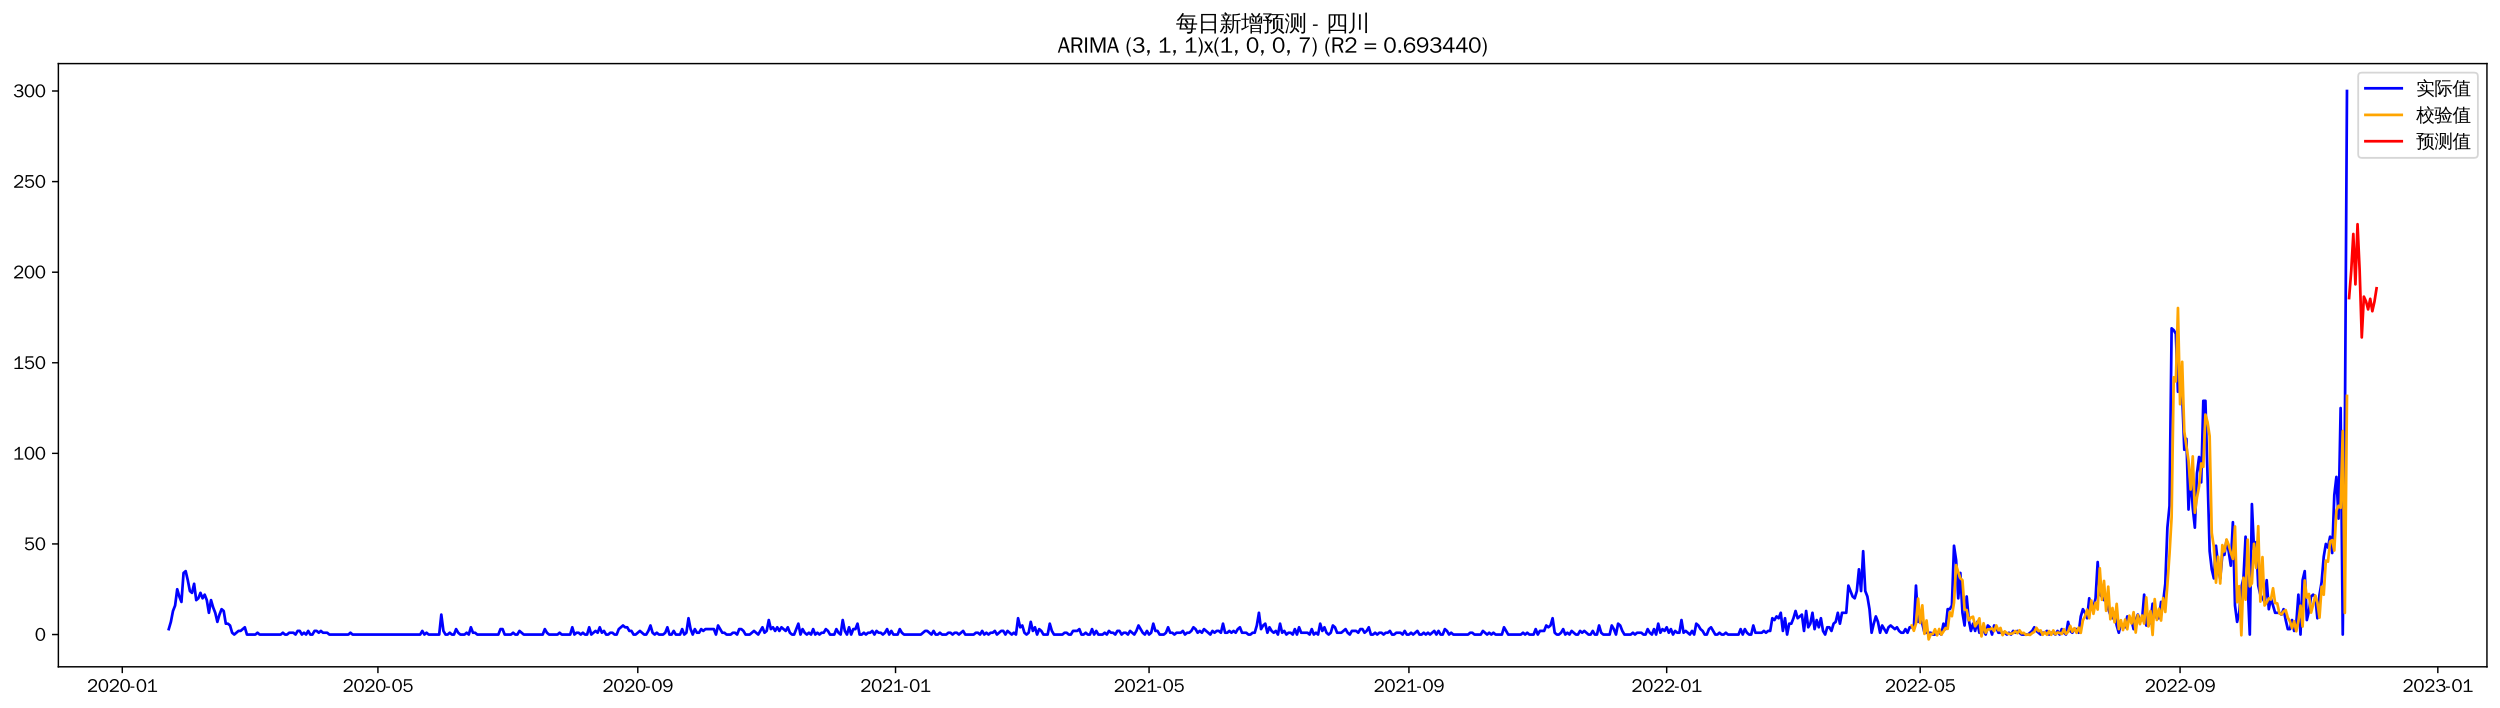 <?xml version="1.0" encoding="utf-8" standalone="no"?>
<!DOCTYPE svg PUBLIC "-//W3C//DTD SVG 1.1//EN"
  "http://www.w3.org/Graphics/SVG/1.1/DTD/svg11.dtd">
<svg xmlns:xlink="http://www.w3.org/1999/xlink" width="1378.591pt" height="390.418pt" viewBox="0 0 1378.591 390.418" xmlns="http://www.w3.org/2000/svg" version="1.1">
 <defs>
  <style type="text/css">*{stroke-linejoin: round; stroke-linecap: butt}</style>
 </defs>
 <g id="figure_1">
  <g id="patch_1">
   <path d="M 0 390.418 
L 1378.591 390.418 
L 1378.591 -0 
L 0 -0 
z
" style="fill: #ffffff"/>
  </g>
  <g id="axes_1">
   <g id="patch_2">
    <path d="M 32.191 367.701 
L 1371.391 367.701 
L 1371.391 35.061 
L 32.191 35.061 
z
" style="fill: #ffffff"/>
   </g>
   <g id="matplotlib.axis_1">
    <g id="xtick_1">
     <g id="line2d_1">
      <defs>
       <path id="ma6e6e5f68a" d="M 0 0 
L 0 3.5 
" style="stroke: #000000; stroke-width: 0.8"/>
      </defs>
      <g>
       <use xlink:href="#ma6e6e5f68a" x="67.433" y="367.701" style="stroke: #000000; stroke-width: 0.8"/>
      </g>
     </g>
     <g id="text_1">
      <!-- 2020-01 -->
      <g transform="translate(47.943 381.557)scale(0.1 -0.1)">
       <defs>
        <path id="WenQuanYiZenHei-32" d="M 3488 0 
L 369 0 
L 369 456 
L 2150 1850 
Q 2931 2463 2931 3144 
Q 2931 3619 2488 3863 
Q 2231 4013 1931 4013 
Q 1425 4013 1113 3619 
Q 894 3356 881 3013 
L 369 3169 
Q 531 3981 1213 4300 
Q 1544 4456 1950 4456 
Q 2631 4456 3088 4044 
L 3225 3888 
L 3350 3706 
Q 3481 3444 3481 3144 
Q 3481 2313 2519 1569 
L 1069 456 
L 3488 456 
L 3488 0 
z
" transform="scale(0.016)"/>
        <path id="WenQuanYiZenHei-30" d="M 3581 2175 
Q 3581 1288 3169 638 
Q 2713 -63 1938 -63 
Q 1025 -63 563 831 
Q 256 1425 256 2188 
Q 256 3188 700 3819 
Q 1138 4456 1888 4456 
Q 2863 4456 3306 3500 
Q 3581 2925 3581 2175 
z
M 3019 2100 
Q 3019 3356 2500 3806 
L 2350 3919 
Q 2144 4031 1888 4031 
Q 1100 4031 888 2956 
Q 819 2625 819 2225 
Q 819 1013 1338 569 
Q 1588 356 1938 356 
Q 2675 356 2925 1294 
Q 3019 1663 3019 2100 
z
" transform="scale(0.016)"/>
        <path id="WenQuanYiZenHei-2d" d="M 1363 1444 
L 0 1444 
L 0 1844 
L 1363 1844 
L 1363 1444 
z
" transform="scale(0.016)"/>
        <path id="WenQuanYiZenHei-31" d="M 3556 0 
L 488 0 
L 488 406 
L 1800 406 
L 1800 3725 
Q 1231 3125 588 2788 
L 588 3338 
Q 1456 3781 1931 4388 
L 2331 4388 
L 2331 406 
L 3556 406 
L 3556 0 
z
" transform="scale(0.016)"/>
       </defs>
       <use xlink:href="#WenQuanYiZenHei-32"/>
       <use xlink:href="#WenQuanYiZenHei-30" x="59.961"/>
       <use xlink:href="#WenQuanYiZenHei-32" x="119.922"/>
       <use xlink:href="#WenQuanYiZenHei-30" x="179.883"/>
       <use xlink:href="#WenQuanYiZenHei-2d" x="239.844"/>
       <use xlink:href="#WenQuanYiZenHei-30" x="269.824"/>
       <use xlink:href="#WenQuanYiZenHei-31" x="329.785"/>
      </g>
     </g>
    </g>
    <g id="xtick_2">
     <g id="line2d_2">
      <g>
       <use xlink:href="#ma6e6e5f68a" x="208.401" y="367.701" style="stroke: #000000; stroke-width: 0.8"/>
      </g>
     </g>
     <g id="text_2">
      <!-- 2020-05 -->
      <g transform="translate(188.911 381.557)scale(0.1 -0.1)">
       <defs>
        <path id="WenQuanYiZenHei-35" d="M 3531 1488 
Q 3531 688 2913 250 
Q 2456 -63 1844 -63 
Q 1175 -63 706 350 
Q 413 613 306 975 
L 781 1131 
Q 1000 538 1569 406 
Q 1706 369 1856 369 
Q 2550 369 2850 869 
Q 3000 1131 3000 1494 
Q 3000 2056 2581 2356 
Q 2319 2538 1969 2538 
Q 1400 2538 1031 2075 
Q 981 2013 938 1938 
L 500 2031 
L 644 4388 
L 3244 4388 
L 3200 3919 
L 1044 3919 
L 950 2500 
Q 1431 2975 2006 2975 
Q 2713 2975 3163 2475 
Q 3531 2063 3531 1488 
z
" transform="scale(0.016)"/>
       </defs>
       <use xlink:href="#WenQuanYiZenHei-32"/>
       <use xlink:href="#WenQuanYiZenHei-30" x="59.961"/>
       <use xlink:href="#WenQuanYiZenHei-32" x="119.922"/>
       <use xlink:href="#WenQuanYiZenHei-30" x="179.883"/>
       <use xlink:href="#WenQuanYiZenHei-2d" x="239.844"/>
       <use xlink:href="#WenQuanYiZenHei-30" x="269.824"/>
       <use xlink:href="#WenQuanYiZenHei-35" x="329.785"/>
      </g>
     </g>
    </g>
    <g id="xtick_3">
     <g id="line2d_3">
      <g>
       <use xlink:href="#ma6e6e5f68a" x="351.7" y="367.701" style="stroke: #000000; stroke-width: 0.8"/>
      </g>
     </g>
     <g id="text_3">
      <!-- 2020-09 -->
      <g transform="translate(332.21 381.557)scale(0.1 -0.1)">
       <defs>
        <path id="WenQuanYiZenHei-39" d="M 3544 2300 
Q 3544 1163 3019 513 
Q 2563 -63 1775 -63 
Q 956 -63 563 488 
Q 463 631 394 813 
L 838 975 
Q 1025 494 1550 388 
Q 1656 369 1775 369 
Q 2594 369 2900 1325 
Q 3044 1769 3038 2313 
L 3025 2313 
Q 2675 1638 1944 1544 
Q 1844 1531 1744 1531 
Q 1050 1531 625 2031 
Q 294 2419 294 2963 
Q 294 3656 813 4094 
Q 1238 4456 1819 4456 
Q 2988 4456 3381 3363 
Q 3544 2900 3544 2300 
z
M 2925 2994 
Q 2925 3563 2469 3844 
Q 2206 4006 1863 4006 
Q 1275 4006 988 3563 
Q 844 3344 825 3056 
Q 819 3006 819 2956 
Q 819 2413 1269 2131 
Q 1538 1963 1875 1963 
Q 2363 1963 2681 2350 
Q 2925 2638 2925 2994 
z
" transform="scale(0.016)"/>
       </defs>
       <use xlink:href="#WenQuanYiZenHei-32"/>
       <use xlink:href="#WenQuanYiZenHei-30" x="59.961"/>
       <use xlink:href="#WenQuanYiZenHei-32" x="119.922"/>
       <use xlink:href="#WenQuanYiZenHei-30" x="179.883"/>
       <use xlink:href="#WenQuanYiZenHei-2d" x="239.844"/>
       <use xlink:href="#WenQuanYiZenHei-30" x="269.824"/>
       <use xlink:href="#WenQuanYiZenHei-39" x="329.785"/>
      </g>
     </g>
    </g>
    <g id="xtick_4">
     <g id="line2d_4">
      <g>
       <use xlink:href="#ma6e6e5f68a" x="493.833" y="367.701" style="stroke: #000000; stroke-width: 0.8"/>
      </g>
     </g>
     <g id="text_4">
      <!-- 2021-01 -->
      <g transform="translate(474.343 381.557)scale(0.1 -0.1)">
       <use xlink:href="#WenQuanYiZenHei-32"/>
       <use xlink:href="#WenQuanYiZenHei-30" x="59.961"/>
       <use xlink:href="#WenQuanYiZenHei-32" x="119.922"/>
       <use xlink:href="#WenQuanYiZenHei-31" x="179.883"/>
       <use xlink:href="#WenQuanYiZenHei-2d" x="239.844"/>
       <use xlink:href="#WenQuanYiZenHei-30" x="269.824"/>
       <use xlink:href="#WenQuanYiZenHei-31" x="329.785"/>
      </g>
     </g>
    </g>
    <g id="xtick_5">
     <g id="line2d_5">
      <g>
       <use xlink:href="#ma6e6e5f68a" x="633.636" y="367.701" style="stroke: #000000; stroke-width: 0.8"/>
      </g>
     </g>
     <g id="text_5">
      <!-- 2021-05 -->
      <g transform="translate(614.147 381.557)scale(0.1 -0.1)">
       <use xlink:href="#WenQuanYiZenHei-32"/>
       <use xlink:href="#WenQuanYiZenHei-30" x="59.961"/>
       <use xlink:href="#WenQuanYiZenHei-32" x="119.922"/>
       <use xlink:href="#WenQuanYiZenHei-31" x="179.883"/>
       <use xlink:href="#WenQuanYiZenHei-2d" x="239.844"/>
       <use xlink:href="#WenQuanYiZenHei-30" x="269.824"/>
       <use xlink:href="#WenQuanYiZenHei-35" x="329.785"/>
      </g>
     </g>
    </g>
    <g id="xtick_6">
     <g id="line2d_6">
      <g>
       <use xlink:href="#ma6e6e5f68a" x="776.935" y="367.701" style="stroke: #000000; stroke-width: 0.8"/>
      </g>
     </g>
     <g id="text_6">
      <!-- 2021-09 -->
      <g transform="translate(757.445 381.557)scale(0.1 -0.1)">
       <use xlink:href="#WenQuanYiZenHei-32"/>
       <use xlink:href="#WenQuanYiZenHei-30" x="59.961"/>
       <use xlink:href="#WenQuanYiZenHei-32" x="119.922"/>
       <use xlink:href="#WenQuanYiZenHei-31" x="179.883"/>
       <use xlink:href="#WenQuanYiZenHei-2d" x="239.844"/>
       <use xlink:href="#WenQuanYiZenHei-30" x="269.824"/>
       <use xlink:href="#WenQuanYiZenHei-39" x="329.785"/>
      </g>
     </g>
    </g>
    <g id="xtick_7">
     <g id="line2d_7">
      <g>
       <use xlink:href="#ma6e6e5f68a" x="919.068" y="367.701" style="stroke: #000000; stroke-width: 0.8"/>
      </g>
     </g>
     <g id="text_7">
      <!-- 2022-01 -->
      <g transform="translate(899.579 381.557)scale(0.1 -0.1)">
       <use xlink:href="#WenQuanYiZenHei-32"/>
       <use xlink:href="#WenQuanYiZenHei-30" x="59.961"/>
       <use xlink:href="#WenQuanYiZenHei-32" x="119.922"/>
       <use xlink:href="#WenQuanYiZenHei-32" x="179.883"/>
       <use xlink:href="#WenQuanYiZenHei-2d" x="239.844"/>
       <use xlink:href="#WenQuanYiZenHei-30" x="269.824"/>
       <use xlink:href="#WenQuanYiZenHei-31" x="329.785"/>
      </g>
     </g>
    </g>
    <g id="xtick_8">
     <g id="line2d_8">
      <g>
       <use xlink:href="#ma6e6e5f68a" x="1058.872" y="367.701" style="stroke: #000000; stroke-width: 0.8"/>
      </g>
     </g>
     <g id="text_8">
      <!-- 2022-05 -->
      <g transform="translate(1039.382 381.557)scale(0.1 -0.1)">
       <use xlink:href="#WenQuanYiZenHei-32"/>
       <use xlink:href="#WenQuanYiZenHei-30" x="59.961"/>
       <use xlink:href="#WenQuanYiZenHei-32" x="119.922"/>
       <use xlink:href="#WenQuanYiZenHei-32" x="179.883"/>
       <use xlink:href="#WenQuanYiZenHei-2d" x="239.844"/>
       <use xlink:href="#WenQuanYiZenHei-30" x="269.824"/>
       <use xlink:href="#WenQuanYiZenHei-35" x="329.785"/>
      </g>
     </g>
    </g>
    <g id="xtick_9">
     <g id="line2d_9">
      <g>
       <use xlink:href="#ma6e6e5f68a" x="1202.17" y="367.701" style="stroke: #000000; stroke-width: 0.8"/>
      </g>
     </g>
     <g id="text_9">
      <!-- 2022-09 -->
      <g transform="translate(1182.68 381.557)scale(0.1 -0.1)">
       <use xlink:href="#WenQuanYiZenHei-32"/>
       <use xlink:href="#WenQuanYiZenHei-30" x="59.961"/>
       <use xlink:href="#WenQuanYiZenHei-32" x="119.922"/>
       <use xlink:href="#WenQuanYiZenHei-32" x="179.883"/>
       <use xlink:href="#WenQuanYiZenHei-2d" x="239.844"/>
       <use xlink:href="#WenQuanYiZenHei-30" x="269.824"/>
       <use xlink:href="#WenQuanYiZenHei-39" x="329.785"/>
      </g>
     </g>
    </g>
    <g id="xtick_10">
     <g id="line2d_10">
      <g>
       <use xlink:href="#ma6e6e5f68a" x="1344.304" y="367.701" style="stroke: #000000; stroke-width: 0.8"/>
      </g>
     </g>
     <g id="text_10">
      <!-- 2023-01 -->
      <g transform="translate(1324.814 381.557)scale(0.1 -0.1)">
       <defs>
        <path id="WenQuanYiZenHei-33" d="M 3588 1231 
Q 3588 494 2875 144 
Q 2450 -63 1925 -63 
Q 1044 -63 556 488 
Q 356 706 256 1000 
L 769 1169 
Q 994 375 1913 375 
Q 2631 375 2900 788 
Q 3019 975 3019 1231 
Q 3019 1638 2638 1881 
Q 2325 2081 1613 2069 
L 1338 2069 
L 1338 2494 
Q 1969 2494 2094 2506 
Q 2325 2544 2463 2613 
Q 2763 2756 2844 3100 
Q 2863 3169 2863 3244 
Q 2863 3744 2381 3944 
L 2163 4006 
Q 2056 4025 1931 4025 
Q 1388 4025 1075 3631 
Q 969 3488 906 3313 
L 419 3456 
Q 675 4150 1400 4369 
Q 1669 4456 1975 4456 
Q 2694 4456 3106 4050 
Q 3419 3744 3419 3275 
Q 3419 2813 3025 2513 
Q 2825 2356 2575 2319 
L 2575 2306 
Q 3181 2213 3450 1769 
Q 3588 1525 3588 1231 
z
" transform="scale(0.016)"/>
       </defs>
       <use xlink:href="#WenQuanYiZenHei-32"/>
       <use xlink:href="#WenQuanYiZenHei-30" x="59.961"/>
       <use xlink:href="#WenQuanYiZenHei-32" x="119.922"/>
       <use xlink:href="#WenQuanYiZenHei-33" x="179.883"/>
       <use xlink:href="#WenQuanYiZenHei-2d" x="239.844"/>
       <use xlink:href="#WenQuanYiZenHei-30" x="269.824"/>
       <use xlink:href="#WenQuanYiZenHei-31" x="329.785"/>
      </g>
     </g>
    </g>
   </g>
   <g id="matplotlib.axis_2">
    <g id="ytick_1">
     <g id="line2d_11">
      <defs>
       <path id="m80fc405cea" d="M 0 0 
L -3.5 0 
" style="stroke: #000000; stroke-width: 0.8"/>
      </defs>
      <g>
       <use xlink:href="#m80fc405cea" x="32.191" y="349.91" style="stroke: #000000; stroke-width: 0.8"/>
      </g>
     </g>
     <g id="text_11">
      <!-- 0 -->
      <g transform="translate(19.194 353.338)scale(0.1 -0.1)">
       <use xlink:href="#WenQuanYiZenHei-30"/>
      </g>
     </g>
    </g>
    <g id="ytick_2">
     <g id="line2d_12">
      <g>
       <use xlink:href="#m80fc405cea" x="32.191" y="299.955" style="stroke: #000000; stroke-width: 0.8"/>
      </g>
     </g>
     <g id="text_12">
      <!-- 50 -->
      <g transform="translate(13.197 303.383)scale(0.1 -0.1)">
       <use xlink:href="#WenQuanYiZenHei-35"/>
       <use xlink:href="#WenQuanYiZenHei-30" x="59.961"/>
      </g>
     </g>
    </g>
    <g id="ytick_3">
     <g id="line2d_13">
      <g>
       <use xlink:href="#m80fc405cea" x="32.191" y="250" style="stroke: #000000; stroke-width: 0.8"/>
      </g>
     </g>
     <g id="text_13">
      <!-- 100 -->
      <g transform="translate(7.2 253.428)scale(0.1 -0.1)">
       <use xlink:href="#WenQuanYiZenHei-31"/>
       <use xlink:href="#WenQuanYiZenHei-30" x="59.961"/>
       <use xlink:href="#WenQuanYiZenHei-30" x="119.922"/>
      </g>
     </g>
    </g>
    <g id="ytick_4">
     <g id="line2d_14">
      <g>
       <use xlink:href="#m80fc405cea" x="32.191" y="200.045" style="stroke: #000000; stroke-width: 0.8"/>
      </g>
     </g>
     <g id="text_14">
      <!-- 150 -->
      <g transform="translate(7.2 203.474)scale(0.1 -0.1)">
       <use xlink:href="#WenQuanYiZenHei-31"/>
       <use xlink:href="#WenQuanYiZenHei-35" x="59.961"/>
       <use xlink:href="#WenQuanYiZenHei-30" x="119.922"/>
      </g>
     </g>
    </g>
    <g id="ytick_5">
     <g id="line2d_15">
      <g>
       <use xlink:href="#m80fc405cea" x="32.191" y="150.091" style="stroke: #000000; stroke-width: 0.8"/>
      </g>
     </g>
     <g id="text_15">
      <!-- 200 -->
      <g transform="translate(7.2 153.519)scale(0.1 -0.1)">
       <use xlink:href="#WenQuanYiZenHei-32"/>
       <use xlink:href="#WenQuanYiZenHei-30" x="59.961"/>
       <use xlink:href="#WenQuanYiZenHei-30" x="119.922"/>
      </g>
     </g>
    </g>
    <g id="ytick_6">
     <g id="line2d_16">
      <g>
       <use xlink:href="#m80fc405cea" x="32.191" y="100.136" style="stroke: #000000; stroke-width: 0.8"/>
      </g>
     </g>
     <g id="text_16">
      <!-- 250 -->
      <g transform="translate(7.2 103.564)scale(0.1 -0.1)">
       <use xlink:href="#WenQuanYiZenHei-32"/>
       <use xlink:href="#WenQuanYiZenHei-35" x="59.961"/>
       <use xlink:href="#WenQuanYiZenHei-30" x="119.922"/>
      </g>
     </g>
    </g>
    <g id="ytick_7">
     <g id="line2d_17">
      <g>
       <use xlink:href="#m80fc405cea" x="32.191" y="50.181" style="stroke: #000000; stroke-width: 0.8"/>
      </g>
     </g>
     <g id="text_17">
      <!-- 300 -->
      <g transform="translate(7.2 53.609)scale(0.1 -0.1)">
       <use xlink:href="#WenQuanYiZenHei-33"/>
       <use xlink:href="#WenQuanYiZenHei-30" x="59.961"/>
       <use xlink:href="#WenQuanYiZenHei-30" x="119.922"/>
      </g>
     </g>
    </g>
   </g>
   <g id="line2d_18">
    <path d="M 93.063 346.913 
L 94.228 342.916 
L 95.393 336.922 
L 96.558 333.924 
L 97.723 324.932 
L 98.888 328.929 
L 100.054 331.926 
L 101.219 315.941 
L 102.384 314.941 
L 103.549 319.937 
L 104.714 325.932 
L 105.879 326.931 
L 107.044 321.935 
L 108.209 330.927 
L 109.374 329.928 
L 110.539 326.931 
L 111.704 329.928 
L 112.869 327.93 
L 114.034 330.927 
L 115.199 337.921 
L 116.364 330.927 
L 117.529 334.923 
L 118.694 337.921 
L 119.859 342.916 
L 121.024 338.92 
L 122.189 335.923 
L 123.354 336.922 
L 124.519 343.915 
L 125.684 343.915 
L 126.849 344.914 
L 128.014 348.911 
L 129.179 349.91 
L 131.509 347.912 
L 132.674 347.912 
L 135.004 345.913 
L 136.169 349.91 
L 140.83 349.91 
L 141.995 348.911 
L 143.16 349.91 
L 154.81 349.91 
L 155.975 348.911 
L 157.14 349.91 
L 158.305 349.91 
L 159.47 348.911 
L 161.8 348.911 
L 162.965 349.91 
L 164.13 347.912 
L 165.295 347.912 
L 166.46 349.91 
L 167.625 348.911 
L 168.79 349.91 
L 169.955 347.912 
L 171.12 349.91 
L 172.285 349.91 
L 173.45 347.912 
L 174.615 347.912 
L 175.78 348.911 
L 176.945 347.912 
L 178.11 348.911 
L 180.44 348.911 
L 181.606 349.91 
L 192.091 349.91 
L 193.256 348.911 
L 194.421 349.91 
L 231.702 349.91 
L 232.867 347.912 
L 234.032 349.91 
L 235.197 348.911 
L 236.362 349.91 
L 242.187 349.91 
L 243.352 338.92 
L 244.517 347.912 
L 245.682 349.91 
L 246.847 349.91 
L 248.012 348.911 
L 249.177 349.91 
L 250.342 349.91 
L 251.507 346.913 
L 252.672 348.911 
L 253.837 349.91 
L 256.167 349.91 
L 257.332 348.911 
L 258.497 349.91 
L 259.662 345.913 
L 260.827 348.911 
L 261.992 348.911 
L 263.157 349.91 
L 274.808 349.91 
L 275.973 346.913 
L 277.138 346.913 
L 278.303 349.91 
L 281.798 349.91 
L 282.963 348.911 
L 284.128 349.91 
L 285.293 349.91 
L 286.458 347.912 
L 288.788 349.91 
L 299.273 349.91 
L 300.438 346.913 
L 301.603 348.911 
L 302.768 349.91 
L 307.429 349.91 
L 308.594 348.911 
L 309.759 349.91 
L 314.419 349.91 
L 315.584 345.913 
L 316.749 349.91 
L 317.914 348.911 
L 319.079 348.911 
L 320.244 349.91 
L 321.409 348.911 
L 322.574 349.91 
L 323.739 349.91 
L 324.904 345.913 
L 326.069 349.91 
L 328.399 347.912 
L 329.564 348.911 
L 330.729 345.913 
L 331.894 348.911 
L 333.059 347.912 
L 334.224 349.91 
L 335.389 349.91 
L 336.554 348.911 
L 337.719 348.911 
L 338.884 349.91 
L 340.049 349.91 
L 341.214 346.913 
L 343.544 344.914 
L 344.709 345.913 
L 345.874 345.913 
L 347.04 347.912 
L 348.205 347.912 
L 349.37 349.91 
L 350.535 349.91 
L 352.865 347.912 
L 355.195 349.91 
L 356.36 349.91 
L 357.525 347.912 
L 358.69 344.914 
L 359.855 348.911 
L 361.02 349.91 
L 362.185 348.911 
L 363.35 349.91 
L 365.68 349.91 
L 366.845 348.911 
L 368.01 345.913 
L 369.175 349.91 
L 370.34 349.91 
L 371.505 347.912 
L 372.67 349.91 
L 375 349.91 
L 376.165 346.913 
L 377.33 349.91 
L 378.495 348.911 
L 379.66 340.918 
L 380.825 346.913 
L 381.99 349.91 
L 383.155 346.913 
L 384.32 348.911 
L 385.485 348.911 
L 386.65 346.913 
L 387.816 347.912 
L 388.981 346.913 
L 393.641 346.913 
L 394.806 349.91 
L 395.971 344.914 
L 398.301 348.911 
L 399.466 348.911 
L 400.631 349.91 
L 402.961 349.91 
L 404.126 348.911 
L 405.291 348.911 
L 406.456 349.91 
L 407.621 346.913 
L 408.786 346.913 
L 409.951 347.912 
L 411.116 349.91 
L 413.446 349.91 
L 415.776 347.912 
L 418.106 349.91 
L 420.436 345.913 
L 421.601 348.911 
L 422.766 347.912 
L 423.931 341.917 
L 425.096 346.913 
L 426.261 345.913 
L 427.426 347.912 
L 428.591 345.913 
L 429.757 347.912 
L 430.922 345.913 
L 433.252 347.912 
L 434.417 345.913 
L 435.582 348.911 
L 436.747 349.91 
L 437.912 349.91 
L 440.242 343.915 
L 441.407 349.91 
L 442.572 346.913 
L 443.737 348.911 
L 444.902 349.91 
L 446.067 348.911 
L 447.232 349.91 
L 448.397 346.913 
L 449.562 349.91 
L 450.727 348.911 
L 451.892 349.91 
L 453.057 348.911 
L 454.222 348.911 
L 455.387 346.913 
L 456.552 347.912 
L 457.717 349.91 
L 460.047 349.91 
L 461.212 346.913 
L 462.377 348.911 
L 463.542 349.91 
L 464.707 341.917 
L 465.872 347.912 
L 467.037 349.91 
L 468.202 345.913 
L 469.367 349.91 
L 470.533 346.913 
L 471.698 346.913 
L 472.863 343.915 
L 474.028 349.91 
L 475.193 349.91 
L 476.358 348.911 
L 477.523 349.91 
L 478.688 348.911 
L 479.853 348.911 
L 481.018 347.912 
L 482.183 349.91 
L 483.348 347.912 
L 484.513 348.911 
L 485.678 348.911 
L 486.843 349.91 
L 488.008 348.911 
L 489.173 346.913 
L 490.338 349.91 
L 491.503 347.912 
L 492.668 349.91 
L 494.998 349.91 
L 496.163 346.913 
L 497.328 348.911 
L 498.493 349.91 
L 507.813 349.91 
L 510.143 347.912 
L 511.309 347.912 
L 513.639 349.91 
L 514.804 347.912 
L 515.969 349.91 
L 517.134 349.91 
L 518.299 348.911 
L 519.464 349.91 
L 521.794 349.91 
L 522.959 348.911 
L 524.124 348.911 
L 525.289 349.91 
L 526.454 348.911 
L 527.619 348.911 
L 528.784 349.91 
L 531.114 347.912 
L 532.279 349.91 
L 536.939 349.91 
L 538.104 348.911 
L 539.269 348.911 
L 540.434 349.91 
L 541.599 347.912 
L 542.764 349.91 
L 543.929 348.911 
L 545.094 349.91 
L 546.259 348.911 
L 547.424 348.911 
L 548.589 347.912 
L 549.754 349.91 
L 552.084 347.912 
L 553.25 347.912 
L 554.415 349.91 
L 555.58 347.912 
L 557.91 349.91 
L 559.075 348.911 
L 560.24 349.91 
L 561.405 340.918 
L 562.57 345.913 
L 563.735 344.914 
L 564.9 348.911 
L 566.065 349.91 
L 567.23 348.911 
L 568.395 342.916 
L 569.56 347.912 
L 570.725 345.913 
L 571.89 349.91 
L 573.055 346.913 
L 574.22 347.912 
L 575.385 349.91 
L 577.715 349.91 
L 578.88 343.915 
L 580.045 347.912 
L 581.21 349.91 
L 585.87 349.91 
L 587.035 348.911 
L 588.2 348.911 
L 589.365 349.91 
L 590.53 349.91 
L 591.695 347.912 
L 594.026 347.912 
L 595.191 346.913 
L 596.356 349.91 
L 597.521 349.91 
L 598.686 348.911 
L 599.851 349.91 
L 601.016 349.91 
L 602.181 346.913 
L 603.346 349.91 
L 604.511 347.912 
L 605.676 349.91 
L 608.006 349.91 
L 609.171 348.911 
L 610.336 349.91 
L 611.501 347.912 
L 612.666 348.911 
L 613.831 348.911 
L 614.996 349.91 
L 616.161 347.912 
L 617.326 347.912 
L 618.491 349.91 
L 619.656 348.911 
L 620.821 348.911 
L 621.986 349.91 
L 623.151 347.912 
L 625.481 349.91 
L 626.646 347.912 
L 627.811 344.914 
L 630.141 348.911 
L 631.306 349.91 
L 632.471 347.912 
L 633.636 349.91 
L 634.801 348.911 
L 635.967 343.915 
L 637.132 347.912 
L 638.297 347.912 
L 639.462 349.91 
L 641.792 349.91 
L 642.957 348.911 
L 644.122 345.913 
L 645.287 348.911 
L 646.452 348.911 
L 647.617 349.91 
L 648.782 348.911 
L 651.112 348.911 
L 652.277 347.912 
L 653.442 349.91 
L 654.607 348.911 
L 655.772 348.911 
L 656.937 347.912 
L 658.102 345.913 
L 659.267 346.913 
L 660.432 348.911 
L 661.597 347.912 
L 662.762 348.911 
L 663.927 346.913 
L 667.422 349.91 
L 668.587 347.912 
L 669.752 348.911 
L 670.917 347.912 
L 672.082 347.912 
L 673.247 348.911 
L 674.412 343.915 
L 675.577 348.911 
L 676.743 348.911 
L 677.908 347.912 
L 679.073 348.911 
L 680.238 347.912 
L 681.403 348.911 
L 682.568 346.913 
L 683.733 345.913 
L 684.898 348.911 
L 687.228 348.911 
L 688.393 349.91 
L 689.558 349.91 
L 690.723 348.911 
L 691.888 348.911 
L 693.053 344.914 
L 694.218 337.921 
L 695.383 346.913 
L 696.548 344.914 
L 697.713 343.915 
L 698.878 348.911 
L 700.043 345.913 
L 701.208 347.912 
L 702.373 348.911 
L 703.538 347.912 
L 704.703 349.91 
L 705.868 343.915 
L 707.033 348.911 
L 708.198 347.912 
L 709.363 349.91 
L 710.528 348.911 
L 711.693 348.911 
L 712.858 349.91 
L 714.023 346.913 
L 715.188 349.91 
L 716.353 345.913 
L 717.519 348.911 
L 721.014 348.911 
L 722.179 349.91 
L 723.344 346.913 
L 724.509 349.91 
L 725.674 348.911 
L 726.839 349.91 
L 728.004 343.915 
L 729.169 347.912 
L 730.334 345.913 
L 731.499 348.911 
L 732.664 349.91 
L 733.829 348.911 
L 734.994 344.914 
L 736.159 345.913 
L 737.324 348.911 
L 739.654 348.911 
L 741.984 346.913 
L 743.149 348.911 
L 744.314 349.91 
L 745.479 347.912 
L 747.809 347.912 
L 748.974 348.911 
L 750.139 346.913 
L 751.304 346.913 
L 752.469 348.911 
L 753.634 347.912 
L 754.799 345.913 
L 755.964 349.91 
L 757.129 349.91 
L 758.294 348.911 
L 759.46 349.91 
L 760.625 348.911 
L 761.79 348.911 
L 762.955 349.91 
L 764.12 348.911 
L 765.285 348.911 
L 766.45 347.912 
L 767.615 349.91 
L 768.78 349.91 
L 769.945 348.911 
L 772.275 348.911 
L 773.44 349.91 
L 774.605 347.912 
L 775.77 349.91 
L 776.935 349.91 
L 778.1 348.911 
L 779.265 349.91 
L 781.595 347.912 
L 782.76 349.91 
L 783.925 349.91 
L 785.09 348.911 
L 786.255 349.91 
L 787.42 348.911 
L 788.585 349.91 
L 790.915 347.912 
L 792.08 349.91 
L 793.245 347.912 
L 794.41 349.91 
L 795.575 349.91 
L 796.74 346.913 
L 797.905 347.912 
L 799.07 349.91 
L 800.236 348.911 
L 801.401 349.91 
L 809.556 349.91 
L 810.721 348.911 
L 811.886 348.911 
L 813.051 349.91 
L 816.546 349.91 
L 817.711 347.912 
L 820.041 349.91 
L 821.206 348.911 
L 822.371 349.91 
L 823.536 348.911 
L 824.701 349.91 
L 828.196 349.91 
L 829.361 345.913 
L 831.691 349.91 
L 838.681 349.91 
L 839.846 348.911 
L 841.012 349.91 
L 842.177 348.911 
L 843.342 349.91 
L 845.672 349.91 
L 846.837 346.913 
L 848.002 349.91 
L 849.167 347.912 
L 851.497 347.912 
L 852.662 344.914 
L 853.827 345.913 
L 854.992 344.914 
L 856.157 340.918 
L 857.322 348.911 
L 858.487 349.91 
L 859.652 349.91 
L 860.817 348.911 
L 861.982 346.913 
L 863.147 349.91 
L 864.312 348.911 
L 865.477 349.91 
L 866.642 347.912 
L 868.972 349.91 
L 870.137 349.91 
L 871.302 347.912 
L 872.467 348.911 
L 873.632 347.912 
L 875.962 349.91 
L 877.127 349.91 
L 878.292 347.912 
L 879.457 349.91 
L 880.622 349.91 
L 881.787 344.914 
L 882.953 348.911 
L 884.118 349.91 
L 887.613 349.91 
L 888.778 344.914 
L 889.943 346.913 
L 891.108 349.91 
L 892.273 343.915 
L 893.438 344.914 
L 894.603 347.912 
L 895.768 349.91 
L 899.263 349.91 
L 900.428 348.911 
L 901.593 349.91 
L 902.758 348.911 
L 905.088 348.911 
L 906.253 349.91 
L 907.418 349.91 
L 908.583 346.913 
L 909.748 348.911 
L 910.913 349.91 
L 912.078 346.913 
L 913.243 349.91 
L 914.408 343.915 
L 915.573 348.911 
L 916.738 346.913 
L 917.903 347.912 
L 919.068 345.913 
L 920.233 348.911 
L 921.398 346.913 
L 922.563 349.91 
L 923.729 347.912 
L 924.894 348.911 
L 926.059 348.911 
L 927.224 341.917 
L 928.389 348.911 
L 929.554 347.912 
L 931.884 349.91 
L 933.049 347.912 
L 934.214 349.91 
L 935.379 343.915 
L 936.544 344.914 
L 937.709 346.913 
L 938.874 347.912 
L 940.039 349.91 
L 941.204 349.91 
L 942.369 346.913 
L 943.534 345.913 
L 945.864 349.91 
L 947.029 349.91 
L 948.194 348.911 
L 949.359 349.91 
L 950.524 349.91 
L 951.689 348.911 
L 952.854 349.91 
L 958.679 349.91 
L 959.844 346.913 
L 961.009 349.91 
L 962.174 346.913 
L 963.339 348.911 
L 964.505 349.91 
L 965.67 349.91 
L 966.835 344.914 
L 968 348.911 
L 971.495 348.911 
L 972.66 347.912 
L 973.825 348.911 
L 974.99 347.912 
L 976.155 347.912 
L 977.32 340.918 
L 978.485 341.917 
L 979.65 339.919 
L 980.815 340.918 
L 981.98 337.921 
L 983.145 347.912 
L 984.31 340.918 
L 985.475 349.91 
L 986.64 343.915 
L 987.805 343.915 
L 988.97 340.918 
L 990.135 336.922 
L 991.3 340.918 
L 993.63 338.92 
L 994.795 347.912 
L 995.96 336.922 
L 997.125 345.913 
L 998.29 343.915 
L 999.455 337.921 
L 1000.62 346.913 
L 1001.785 341.917 
L 1002.95 345.913 
L 1004.115 340.918 
L 1005.28 347.912 
L 1006.446 349.91 
L 1007.611 345.913 
L 1008.776 345.913 
L 1009.941 347.912 
L 1011.106 343.915 
L 1012.271 342.916 
L 1013.436 337.921 
L 1014.601 343.915 
L 1015.766 337.921 
L 1018.096 337.921 
L 1019.261 322.934 
L 1021.591 328.929 
L 1022.756 329.928 
L 1023.921 325.932 
L 1025.086 313.942 
L 1026.251 325.932 
L 1027.416 303.951 
L 1028.581 325.932 
L 1029.746 328.929 
L 1030.911 335.923 
L 1032.076 348.911 
L 1033.241 343.915 
L 1034.406 339.919 
L 1035.571 342.916 
L 1036.736 348.911 
L 1037.901 344.914 
L 1040.231 348.911 
L 1041.396 345.913 
L 1042.561 344.914 
L 1044.891 346.913 
L 1046.056 345.913 
L 1047.222 347.912 
L 1048.387 348.911 
L 1049.552 348.911 
L 1050.717 346.913 
L 1051.882 348.911 
L 1053.047 345.913 
L 1055.377 345.913 
L 1056.542 322.934 
L 1057.707 342.916 
L 1058.872 341.917 
L 1060.037 343.915 
L 1061.202 348.911 
L 1064.697 348.911 
L 1065.862 349.91 
L 1067.027 349.91 
L 1068.192 348.911 
L 1069.357 348.911 
L 1070.522 349.91 
L 1071.687 343.915 
L 1072.852 346.913 
L 1074.017 335.923 
L 1075.182 335.923 
L 1076.347 333.924 
L 1077.512 300.954 
L 1078.677 308.947 
L 1079.842 329.928 
L 1081.007 315.941 
L 1082.172 337.921 
L 1083.337 344.914 
L 1084.502 328.929 
L 1085.667 341.917 
L 1086.832 347.912 
L 1087.997 343.915 
L 1089.163 347.912 
L 1090.328 342.916 
L 1091.493 348.911 
L 1092.658 347.912 
L 1093.823 347.912 
L 1094.988 349.91 
L 1096.153 344.914 
L 1097.318 345.913 
L 1098.483 349.91 
L 1099.648 344.914 
L 1100.813 345.913 
L 1101.978 348.911 
L 1105.473 348.911 
L 1106.638 349.91 
L 1107.803 348.911 
L 1108.968 349.91 
L 1110.133 347.912 
L 1111.298 348.911 
L 1112.463 347.912 
L 1114.793 349.91 
L 1118.288 349.91 
L 1120.618 347.912 
L 1121.783 345.913 
L 1122.948 347.912 
L 1125.278 349.91 
L 1126.443 348.911 
L 1127.608 348.911 
L 1128.773 347.912 
L 1129.939 349.91 
L 1131.104 348.911 
L 1132.269 348.911 
L 1133.434 349.91 
L 1134.599 347.912 
L 1135.764 349.91 
L 1136.929 346.913 
L 1138.094 348.911 
L 1139.259 349.91 
L 1140.424 342.916 
L 1141.589 347.912 
L 1142.754 348.911 
L 1143.919 346.913 
L 1145.084 346.913 
L 1146.249 348.911 
L 1147.414 339.919 
L 1148.579 335.923 
L 1149.744 337.921 
L 1150.909 340.918 
L 1152.074 329.928 
L 1153.239 335.923 
L 1154.404 334.923 
L 1155.569 329.928 
L 1156.734 309.946 
L 1157.899 327.93 
L 1159.064 328.929 
L 1160.229 330.927 
L 1161.394 329.928 
L 1162.559 335.923 
L 1163.724 338.92 
L 1164.889 340.918 
L 1166.054 337.921 
L 1167.219 344.914 
L 1168.384 348.911 
L 1169.549 343.915 
L 1171.88 345.913 
L 1173.045 339.919 
L 1174.21 341.917 
L 1175.375 341.917 
L 1176.54 346.913 
L 1177.705 341.917 
L 1178.87 338.92 
L 1180.035 341.917 
L 1181.2 341.917 
L 1182.365 327.93 
L 1183.53 344.914 
L 1184.695 344.914 
L 1185.86 342.916 
L 1187.025 332.925 
L 1188.19 334.923 
L 1189.355 340.918 
L 1190.52 340.918 
L 1191.685 331.926 
L 1192.85 331.926 
L 1194.015 321.935 
L 1195.18 290.963 
L 1196.345 278.974 
L 1197.51 181.063 
L 1198.675 182.062 
L 1199.84 184.06 
L 1201.005 216.031 
L 1202.17 213.034 
L 1203.335 218.029 
L 1204.5 248.002 
L 1205.665 242.007 
L 1206.83 280.972 
L 1207.995 260.99 
L 1209.16 279.973 
L 1210.325 290.963 
L 1211.49 260.99 
L 1212.656 251.998 
L 1213.821 265.986 
L 1214.986 221.026 
L 1216.151 221.026 
L 1218.481 303.951 
L 1219.646 313.942 
L 1220.811 318.938 
L 1221.976 300.954 
L 1223.141 311.944 
L 1224.306 318.938 
L 1225.471 305.95 
L 1226.636 305.95 
L 1227.801 297.957 
L 1228.966 303.951 
L 1230.131 311.944 
L 1231.296 287.966 
L 1232.461 333.924 
L 1233.626 342.916 
L 1234.791 337.921 
L 1235.956 323.933 
L 1237.121 318.938 
L 1238.286 295.959 
L 1240.616 349.91 
L 1241.781 277.975 
L 1242.946 302.952 
L 1244.111 298.956 
L 1245.276 322.934 
L 1246.441 327.93 
L 1248.771 331.926 
L 1249.936 319.937 
L 1251.101 335.923 
L 1252.266 329.928 
L 1254.597 337.921 
L 1256.927 337.921 
L 1258.092 338.92 
L 1259.257 335.923 
L 1260.422 341.917 
L 1261.587 346.913 
L 1262.752 346.913 
L 1263.917 341.917 
L 1265.082 347.912 
L 1266.247 343.915 
L 1267.412 327.93 
L 1268.577 349.91 
L 1269.742 319.937 
L 1270.907 314.941 
L 1272.072 341.917 
L 1273.237 336.922 
L 1274.402 328.929 
L 1275.567 327.93 
L 1276.732 328.929 
L 1277.897 340.918 
L 1279.062 327.93 
L 1280.227 320.936 
L 1281.392 306.949 
L 1282.557 299.955 
L 1283.722 301.953 
L 1284.887 295.959 
L 1286.052 304.951 
L 1287.217 272.979 
L 1288.382 262.988 
L 1289.547 285.968 
L 1290.712 225.023 
L 1291.877 349.91 
L 1293.042 238.011 
L 1294.208 50.181 
L 1294.208 50.181 
" clip-path="url(#pf929fb7cd7)" style="fill: none; stroke: #0000ff; stroke-width: 1.5; stroke-linecap: square"/>
   </g>
   <g id="line2d_19">
    <path d="M 1054.212 344.953 
L 1055.377 347.834 
L 1056.542 343.893 
L 1057.707 330.099 
L 1058.872 343.532 
L 1060.037 333.803 
L 1061.202 349.527 
L 1062.367 342.135 
L 1063.532 352.581 
L 1064.697 349.704 
L 1065.862 349.558 
L 1067.027 346.971 
L 1068.192 350.334 
L 1069.357 346.847 
L 1070.522 349.958 
L 1071.687 348.244 
L 1072.852 346.31 
L 1074.017 346.767 
L 1075.182 337.665 
L 1076.347 339.792 
L 1077.512 332.293 
L 1078.677 311.616 
L 1079.842 315.491 
L 1081.007 318.862 
L 1082.172 319.937 
L 1083.337 336.133 
L 1084.502 336.43 
L 1085.667 342.027 
L 1086.832 340.548 
L 1087.997 340.066 
L 1089.163 345.351 
L 1090.328 343.498 
L 1091.493 340.99 
L 1092.658 350.922 
L 1093.823 343.68 
L 1094.988 348.904 
L 1096.153 347.002 
L 1097.318 347.01 
L 1098.483 346.468 
L 1099.648 348.069 
L 1100.813 344.892 
L 1101.978 347.555 
L 1103.143 346.256 
L 1104.308 350.24 
L 1105.473 348.129 
L 1106.638 349.064 
L 1107.803 349.594 
L 1108.968 349.465 
L 1110.133 349.155 
L 1111.298 347.994 
L 1112.463 349.177 
L 1113.628 347.551 
L 1114.793 349.199 
L 1115.958 348.955 
L 1117.123 350.087 
L 1118.288 349.889 
L 1119.453 350.115 
L 1120.618 349.126 
L 1121.783 348.455 
L 1122.948 346.187 
L 1124.113 347.99 
L 1125.278 347.646 
L 1126.443 350.061 
L 1127.608 348.596 
L 1128.773 350.045 
L 1129.939 347.974 
L 1131.104 350.066 
L 1132.269 347.65 
L 1133.434 349.764 
L 1134.599 348.806 
L 1135.764 349.012 
L 1136.929 349.613 
L 1138.094 346.969 
L 1139.259 349.532 
L 1140.424 348.432 
L 1141.589 345.138 
L 1142.754 348.336 
L 1143.919 346.411 
L 1145.084 348.959 
L 1146.249 346.101 
L 1147.414 348.972 
L 1148.579 342.104 
L 1149.744 339.849 
L 1150.909 336.212 
L 1152.074 340.937 
L 1153.239 331.135 
L 1154.404 338.473 
L 1155.569 332.319 
L 1156.734 336.136 
L 1157.899 313.376 
L 1159.064 330.747 
L 1160.229 320.353 
L 1161.394 336.819 
L 1162.559 323.507 
L 1163.724 341.469 
L 1164.889 335.271 
L 1166.054 343.171 
L 1167.219 333.008 
L 1168.384 346.928 
L 1169.549 342 
L 1170.715 347.452 
L 1171.88 341.622 
L 1173.045 346.997 
L 1174.21 339.483 
L 1175.375 343.835 
L 1176.54 337.597 
L 1177.705 348.808 
L 1178.87 339.238 
L 1180.035 344.164 
L 1181.2 339.445 
L 1182.365 343.838 
L 1183.53 329.467 
L 1184.695 345.434 
L 1185.86 336.952 
L 1187.025 350.11 
L 1188.19 330.375 
L 1189.355 341.879 
L 1190.52 335.681 
L 1191.685 342.188 
L 1192.85 329.817 
L 1194.015 337.456 
L 1195.18 322.456 
L 1196.345 305.551 
L 1197.51 285.158 
L 1198.675 208.036 
L 1199.84 210.311 
L 1201.005 169.857 
L 1202.17 222.88 
L 1203.335 199.51 
L 1204.5 237.981 
L 1206.83 254.011 
L 1207.995 269.945 
L 1209.16 251.674 
L 1210.325 282.719 
L 1211.49 274.358 
L 1212.656 268.295 
L 1213.821 255.586 
L 1214.986 257.452 
L 1216.151 228.628 
L 1217.316 232.765 
L 1218.481 240.478 
L 1219.646 293.875 
L 1220.811 301.742 
L 1221.976 321.285 
L 1223.141 306.992 
L 1224.306 321.759 
L 1225.471 300.598 
L 1226.636 304.056 
L 1227.801 297.478 
L 1228.966 300.483 
L 1230.131 304.766 
L 1231.296 308.241 
L 1232.461 290.317 
L 1233.626 332.08 
L 1234.791 323.242 
L 1235.956 350.322 
L 1237.121 318.623 
L 1238.286 330.663 
L 1239.451 297.577 
L 1240.616 323.329 
L 1241.781 321.698 
L 1242.946 299.864 
L 1244.111 313.153 
L 1245.276 290.154 
L 1246.441 331.741 
L 1247.606 307.212 
L 1248.771 333.891 
L 1249.936 332.198 
L 1251.101 329.974 
L 1252.266 330.614 
L 1253.432 324.391 
L 1254.597 332.575 
L 1255.762 332.745 
L 1256.927 338.229 
L 1258.092 338.831 
L 1259.257 337.178 
L 1260.422 336.407 
L 1261.587 340.618 
L 1262.752 342.604 
L 1263.917 346.389 
L 1265.082 342.59 
L 1266.247 348.099 
L 1267.412 342.55 
L 1268.577 333.977 
L 1269.742 345.481 
L 1270.907 320.093 
L 1272.072 329.531 
L 1273.237 327.542 
L 1274.402 337.822 
L 1275.567 333.384 
L 1276.732 328.398 
L 1277.897 332.281 
L 1279.062 340.56 
L 1280.227 323.556 
L 1281.392 327.956 
L 1282.557 309.13 
L 1283.722 309.728 
L 1284.887 298.636 
L 1286.052 297.851 
L 1287.217 303.579 
L 1288.382 281.4 
L 1289.547 278.918 
L 1290.712 280.036 
L 1291.877 237.708 
L 1293.042 337.982 
L 1294.208 218.332 
L 1294.208 218.332 
" clip-path="url(#pf929fb7cd7)" style="fill: none; stroke: #ffa500; stroke-width: 1.5; stroke-linecap: square"/>
   </g>
   <g id="line2d_20">
    <path d="M 1295.373 164.348 
L 1296.538 149.593 
L 1297.703 129.029 
L 1298.868 156.801 
L 1300.033 123.651 
L 1301.198 149.221 
L 1302.363 186.066 
L 1303.528 163.582 
L 1304.693 166.134 
L 1305.858 170.608 
L 1307.023 164.786 
L 1308.188 171.608 
L 1309.353 166.371 
L 1310.518 158.981 
" clip-path="url(#pf929fb7cd7)" style="fill: none; stroke: #ff0000; stroke-width: 1.5; stroke-linecap: square"/>
   </g>
   <g id="patch_3">
    <path d="M 32.191 367.701 
L 32.191 35.061 
" style="fill: none; stroke: #000000; stroke-width: 0.8; stroke-linejoin: miter; stroke-linecap: square"/>
   </g>
   <g id="patch_4">
    <path d="M 1371.391 367.701 
L 1371.391 35.061 
" style="fill: none; stroke: #000000; stroke-width: 0.8; stroke-linejoin: miter; stroke-linecap: square"/>
   </g>
   <g id="patch_5">
    <path d="M 32.191 367.701 
L 1371.391 367.701 
" style="fill: none; stroke: #000000; stroke-width: 0.8; stroke-linejoin: miter; stroke-linecap: square"/>
   </g>
   <g id="patch_6">
    <path d="M 32.191 35.061 
L 1371.391 35.061 
" style="fill: none; stroke: #000000; stroke-width: 0.8; stroke-linejoin: miter; stroke-linecap: square"/>
   </g>
   <g id="text_18">
    <!-- 每日新增预测 - 四川 -->
    <g transform="translate(648.393 17.042)scale(0.12 -0.12)">
     <defs>
      <path id="WenQuanYiZenHei-6bcf" d="M 6138 2181 
Q 6113 1988 6138 1800 
Q 5788 1819 5438 1819 
L 4975 1819 
L 4863 738 
L 5806 738 
L 5806 394 
L 4831 394 
L 4775 -144 
Q 4719 -563 4350 -725 
Q 4013 -856 3550 -825 
L 3288 -819 
Q 3331 -663 3275 -519 
Q 3219 -375 3113 -288 
Q 3381 -313 3759 -303 
Q 4138 -294 4231 -238 
Q 4338 -163 4350 88 
L 4381 394 
L 1025 394 
L 1244 1819 
L 813 1819 
Q 463 1819 113 1800 
Q 138 1988 113 2181 
Q 463 2163 813 2163 
L 1294 2163 
L 1488 3431 
L 1488 3581 
L 1506 3581 
L 1513 3613 
L 1713 3581 
L 5156 3581 
L 5013 2163 
L 5438 2163 
Q 5788 2163 6138 2181 
z
M 5588 4463 
Q 5569 4269 5588 4081 
Q 5244 4100 4894 4100 
L 1813 4100 
Q 1344 3463 606 2788 
Q 481 2988 256 3069 
Q 744 3494 1116 3972 
Q 1488 4450 1919 5181 
Q 2119 5044 2344 4950 
Q 2213 4688 2050 4444 
L 4894 4444 
Q 5238 4444 5588 4463 
z
M 2844 3238 
L 1906 3238 
L 1744 2163 
L 3244 2163 
L 2581 3038 
L 2844 3238 
z
M 3250 2163 
L 4563 2163 
L 4669 3238 
L 3044 3238 
L 3638 2456 
L 3250 2163 
z
M 2944 1819 
Q 3275 1394 3550 938 
L 3213 738 
L 4419 738 
L 4525 1819 
L 2944 1819 
z
M 2656 1819 
L 1694 1819 
L 1525 738 
L 3094 738 
Q 2806 1219 2450 1650 
L 2656 1819 
z
" transform="scale(0.016)"/>
      <path id="WenQuanYiZenHei-65e5" d="M 1494 -775 
Q 1244 -750 988 -775 
Q 1013 -313 1013 156 
L 1013 4875 
L 5269 4875 
L 5269 -763 
L 4813 -763 
L 4813 156 
L 1469 156 
Q 1469 -313 1494 -775 
z
M 4813 2700 
L 4813 4500 
L 1469 4500 
L 1469 2700 
L 4813 2700 
z
M 4813 531 
L 4813 2325 
L 1469 2325 
L 1469 531 
L 4813 531 
z
" transform="scale(0.016)"/>
      <path id="WenQuanYiZenHei-65b0" d="M 5419 -763 
Q 5188 -738 4963 -763 
Q 4981 -344 4981 75 
L 4981 2819 
L 4188 2819 
L 4188 1706 
Q 4188 63 3163 -738 
Q 3019 -519 2769 -469 
Q 3769 131 3769 1706 
L 3769 4769 
L 3875 4769 
L 3844 4831 
L 4294 4781 
Q 4438 4769 4894 4816 
Q 5350 4863 5512 4931 
Q 5675 5000 5763 5094 
Q 5850 4881 5981 4694 
Q 5713 4544 5263 4519 
L 4188 4438 
L 4188 3100 
L 5563 3100 
Q 5850 3100 6131 3113 
Q 6119 2956 6131 2806 
L 5394 2819 
L 5394 75 
Q 5394 -344 5419 -763 
z
M 2981 213 
Q 2656 744 2256 1225 
L 2606 1513 
Q 3025 1006 3369 450 
L 2981 213 
z
M 1169 1525 
Q 1375 1419 1594 1363 
Q 1281 488 469 -469 
Q 331 -300 119 -244 
Q 575 263 888 900 
Q 1038 1206 1169 1525 
z
M 1825 6 
L 1825 1769 
L 1081 1769 
Q 794 1769 513 1756 
Q 525 1913 513 2063 
Q 794 2050 1081 2050 
L 1825 2050 
L 1825 2775 
L 994 2775 
Q 706 2775 425 2763 
Q 438 2919 425 3075 
Q 706 3056 994 3056 
L 1825 3056 
L 1825 3088 
L 1906 3088 
Q 2288 3656 2588 4381 
Q 2794 4269 3013 4206 
Q 2800 3675 2381 3056 
L 3013 3056 
Q 3294 3056 3581 3075 
Q 3563 2919 3581 2763 
Q 3294 2775 3013 2775 
L 2238 2775 
L 2238 2050 
L 2925 2050 
Q 3206 2050 3494 2063 
Q 3475 1913 3494 1756 
Q 3206 1769 2925 1769 
L 2238 1769 
L 2238 -156 
Q 2238 -413 2075 -581 
Q 1844 -794 1306 -794 
Q 1363 -519 1188 -288 
Q 1338 -313 1534 -316 
Q 1731 -319 1778 -278 
Q 1825 -238 1825 6 
z
M 1875 3388 
L 1500 3131 
L 825 4088 
L 1200 4350 
L 1875 3388 
z
M 3419 4713 
Q 3400 4563 3419 4406 
Q 3131 4419 2850 4419 
L 1125 4419 
Q 838 4419 556 4406 
Q 569 4563 556 4713 
Q 838 4700 1125 4700 
L 1763 4700 
L 1388 5088 
L 1719 5406 
L 2288 4813 
L 2175 4700 
L 2850 4700 
Q 3131 4700 3419 4713 
z
" transform="scale(0.016)"/>
      <path id="WenQuanYiZenHei-589e" d="M 3138 -769 
Q 2913 -744 2688 -769 
Q 2706 -356 2706 56 
L 2706 1719 
L 5706 1719 
L 5706 -756 
L 5300 -756 
L 5300 -338 
L 3119 -338 
Q 3125 -550 3138 -769 
z
M 5113 3569 
Q 5344 3606 5563 3688 
Q 5669 3175 5256 2694 
Q 5113 2519 4975 2506 
Q 4831 2725 4588 2813 
Q 4806 2831 4997 3068 
Q 5188 3306 5113 3569 
z
M 3850 2763 
L 3469 2538 
L 2925 3456 
L 3313 3681 
L 3850 2763 
z
M 2400 2100 
Q 2469 3138 2400 4175 
L 3413 4175 
Q 3138 4550 2825 4888 
L 3156 5194 
Q 3581 4725 3938 4206 
L 3900 4175 
L 4456 4175 
Q 4863 4575 5131 5163 
Q 5325 5044 5538 4975 
Q 5369 4575 5013 4175 
L 6056 4175 
Q 5981 3138 6056 2100 
L 2400 2100 
z
M 5300 806 
L 5300 1450 
L 3113 1450 
Q 3113 1125 3113 806 
L 5300 806 
z
M 5300 563 
L 3113 563 
L 3113 -94 
L 5300 -94 
L 5300 563 
z
M 4431 3913 
L 4431 2363 
L 5650 2363 
L 5650 3913 
L 4756 3913 
L 4700 3856 
Q 4681 3888 4656 3913 
L 4431 3913 
z
M 4025 3913 
L 2806 3913 
L 2806 2363 
L 4025 2363 
L 4025 3913 
z
M -31 625 
Q 506 763 1006 975 
L 1006 3206 
L 669 3206 
Q 369 3206 75 3188 
Q 94 3356 75 3531 
Q 369 3513 669 3513 
L 1006 3513 
L 1006 4263 
Q 1006 4700 981 5131 
Q 1206 5106 1431 5131 
Q 1413 4700 1413 4263 
L 1413 3513 
L 2238 3531 
Q 2219 3356 2238 3188 
L 1413 3206 
L 1413 1163 
L 2150 1531 
L 2194 1256 
Q 1269 775 813 519 
L 194 144 
Q 138 438 -31 625 
z
" transform="scale(0.016)"/>
      <path id="WenQuanYiZenHei-9884" d="M 1206 19 
L 1206 2888 
L 669 2888 
Q 356 2888 50 2869 
Q 63 3044 50 3213 
Q 363 3194 669 3194 
L 1250 3194 
Q 950 3631 606 4031 
L 963 4338 
L 1263 3975 
L 1913 4719 
L 731 4719 
Q 419 4719 106 4706 
Q 125 4875 106 5044 
Q 419 5031 731 5031 
L 2481 5031 
L 2544 4663 
Q 2394 4613 2256 4466 
Q 2119 4319 1525 3631 
Q 1656 3444 1788 3250 
L 1700 3194 
L 2700 3194 
L 2763 2825 
Q 2656 2819 2613 2763 
L 2100 2038 
L 1750 2288 
L 2175 2888 
L 1638 2888 
L 1638 -150 
Q 1638 -525 1363 -669 
Q 1075 -819 525 -813 
Q 594 -513 388 -294 
Q 575 -313 837 -316 
Q 1100 -319 1153 -272 
Q 1206 -225 1206 19 
z
M 5813 -888 
Q 5100 -225 4306 375 
L 4669 719 
Q 5481 106 6219 -575 
L 5813 -888 
z
M 2375 -906 
Q 2294 -631 2025 -506 
Q 2769 -431 3353 19 
Q 3938 469 3938 1069 
L 3938 2200 
Q 3938 2625 3913 3050 
Q 4188 3025 4456 3050 
Q 4431 2625 4431 2200 
L 4431 1069 
Q 4431 681 4225 319 
Q 3644 -606 2375 -906 
z
M 3444 488 
Q 3169 513 2894 488 
Q 2919 913 2919 1338 
L 2919 3675 
Q 3219 3675 3525 3675 
Q 3750 4013 3931 4525 
L 3238 4525 
Q 2888 4525 2538 4513 
Q 2556 4669 2538 4831 
Q 2888 4813 3238 4813 
L 5313 4813 
Q 5663 4813 6006 4831 
Q 5988 4669 6006 4513 
Q 5663 4525 5313 4525 
L 4481 4525 
Q 4388 4088 4088 3675 
L 5644 3675 
L 5644 513 
L 5144 513 
L 5144 3388 
L 3894 3388 
L 3875 3363 
Q 3863 3375 3844 3388 
Q 3631 3388 3413 3388 
L 3419 1338 
Q 3419 913 3444 488 
z
" transform="scale(0.016)"/>
      <path id="WenQuanYiZenHei-6d4b" d="M 5450 138 
L 5450 4306 
Q 5450 4750 5425 5188 
Q 5663 5163 5906 5188 
Q 5881 4750 5881 4306 
L 5881 -38 
Q 5888 -569 5519 -719 
Q 5194 -831 4825 -813 
Q 4894 -519 4694 -281 
Q 4869 -306 5094 -309 
Q 5319 -313 5384 -256 
Q 5450 -200 5450 138 
z
M 4900 938 
Q 4663 963 4419 938 
Q 4444 1375 4444 1819 
L 4444 3381 
Q 4444 3819 4419 4263 
Q 4663 4238 4900 4263 
Q 4875 3819 4875 3381 
L 4875 1819 
Q 4875 1375 4900 938 
z
M 2750 2025 
L 2750 3038 
Q 2750 3481 2725 3919 
Q 2963 3894 3206 3919 
Q 3181 3481 3181 3038 
L 3181 2025 
Q 3181 1263 2919 625 
L 3231 956 
Q 3781 431 4256 -150 
L 3888 -456 
Q 3431 106 2906 600 
Q 2531 -288 1738 -769 
Q 1606 -519 1338 -450 
Q 1988 -156 2369 478 
Q 2750 1113 2750 2025 
z
M 2363 969 
Q 2119 994 1881 969 
Q 1906 1406 1906 1850 
L 1906 5038 
L 3956 5031 
L 3956 1200 
L 3525 1200 
L 3525 4713 
L 2338 4713 
L 2338 1850 
Q 2338 1406 2363 969 
z
M 663 -738 
Q 481 -588 206 -575 
Q 400 -69 606 581 
Q 813 1231 1200 2838 
L 1381 2706 
L 875 338 
L 663 -738 
z
M 1006 2856 
L 731 2550 
L 75 3400 
L 350 3713 
L 1006 2856 
z
M 1088 3913 
Q 781 4388 425 4800 
L 694 5125 
Q 1069 4688 1388 4188 
L 1088 3913 
z
" transform="scale(0.016)"/>
      <path id="WenQuanYiZenHei-20" transform="scale(0.016)"/>
      <path id="WenQuanYiZenHei-56db" d="M 781 4781 
L 5775 4781 
L 5775 -763 
L 5325 -763 
L 5325 -31 
L 1244 -31 
Q 1244 -406 1263 -775 
Q 1013 -750 769 -775 
Q 788 -319 788 138 
L 781 4781 
z
M 3506 4419 
L 2756 4419 
L 2756 2556 
Q 2756 1950 2359 1465 
Q 1963 981 1381 800 
Q 1344 963 1238 1094 
L 1238 325 
L 5325 325 
L 5325 1244 
L 4169 1244 
Q 3894 1244 3700 1437 
Q 3506 1631 3506 1913 
L 3506 4419 
z
M 3956 4419 
L 3956 1913 
Q 3956 1788 4015 1694 
Q 4075 1600 4175 1600 
L 5325 1600 
L 5325 4419 
L 3956 4419 
z
M 2306 4419 
L 1231 4419 
L 1238 1256 
Q 1694 1369 2000 1731 
Q 2306 2094 2306 2556 
L 2306 4419 
z
" transform="scale(0.016)"/>
      <path id="WenQuanYiZenHei-5ddd" d="M 5538 -625 
Q 5281 -600 5019 -625 
Q 5044 -144 5044 331 
L 5044 4300 
Q 5044 4781 5019 5256 
Q 5281 5231 5538 5256 
Q 5519 4781 5519 4300 
L 5519 331 
Q 5519 -144 5538 -625 
z
M 3738 338 
Q 3481 363 3219 338 
Q 3244 819 3244 1300 
L 3244 3819 
Q 3244 4300 3219 4775 
Q 3481 4750 3738 4775 
Q 3719 4300 3719 3819 
L 3719 1300 
Q 3719 819 3738 338 
z
M 1456 1275 
L 1456 4281 
Q 1456 4763 1438 5244 
Q 1694 5219 1956 5244 
Q 1931 4763 1931 4281 
L 1931 1275 
Q 1931 394 1406 -231 
Q 1063 -638 563 -831 
Q 481 -550 225 -406 
Q 725 -300 1056 88 
Q 1456 563 1456 1275 
z
" transform="scale(0.016)"/>
     </defs>
     <use xlink:href="#WenQuanYiZenHei-6bcf"/>
     <use xlink:href="#WenQuanYiZenHei-65e5" x="100"/>
     <use xlink:href="#WenQuanYiZenHei-65b0" x="200"/>
     <use xlink:href="#WenQuanYiZenHei-589e" x="300"/>
     <use xlink:href="#WenQuanYiZenHei-9884" x="400"/>
     <use xlink:href="#WenQuanYiZenHei-6d4b" x="500"/>
     <use xlink:href="#WenQuanYiZenHei-20" x="600"/>
     <use xlink:href="#WenQuanYiZenHei-2d" x="629.98"/>
     <use xlink:href="#WenQuanYiZenHei-20" x="659.961"/>
     <use xlink:href="#WenQuanYiZenHei-56db" x="689.941"/>
     <use xlink:href="#WenQuanYiZenHei-5ddd" x="789.941"/>
    </g>
    <!-- ARIMA (3, 1, 1)x(1, 0, 0, 7) (R2 = 0.693440) -->
    <g transform="translate(583.183 29.061)scale(0.12 -0.12)">
     <defs>
      <path id="WenQuanYiZenHei-41" d="M 3550 0 
L 2988 0 
L 2550 1281 
L 919 1281 
L 531 0 
L 69 0 
L 1494 4388 
L 2125 4388 
L 3550 0 
z
M 2425 1694 
L 1756 3800 
L 1075 1694 
L 2425 1694 
z
" transform="scale(0.016)"/>
      <path id="WenQuanYiZenHei-52" d="M 3675 0 
L 3100 0 
L 2288 1900 
L 1069 1900 
L 1069 0 
L 519 0 
L 519 4388 
L 2163 4388 
Q 3006 4388 3400 3900 
Q 3581 3663 3625 3325 
Q 3631 3250 3631 3163 
Q 3631 2594 3219 2244 
Q 3038 2100 2813 2038 
L 3675 0 
z
M 3081 3169 
Q 3081 3825 2356 3906 
Q 2263 3919 2163 3919 
L 1069 3919 
L 1069 2350 
L 2100 2350 
Q 2906 2350 3044 2919 
Q 3081 3031 3081 3169 
z
" transform="scale(0.016)"/>
      <path id="WenQuanYiZenHei-49" d="M 1100 0 
L 550 0 
L 550 4388 
L 1100 4388 
L 1100 0 
z
" transform="scale(0.016)"/>
      <path id="WenQuanYiZenHei-4d" d="M 4756 0 
L 4206 0 
L 4206 3831 
L 4181 3831 
L 2788 0 
L 2419 0 
L 1000 3831 
L 975 3831 
L 975 0 
L 513 0 
L 513 4388 
L 1331 4388 
L 2656 875 
L 3950 4388 
L 4756 4388 
L 4756 0 
z
" transform="scale(0.016)"/>
      <path id="WenQuanYiZenHei-28" d="M 1606 -1094 
L 1275 -1094 
Q 475 -100 338 1231 
Q 319 1438 319 1656 
Q 319 3031 1156 4244 
Q 1213 4313 1269 4388 
L 1600 4388 
Q 806 3169 794 1681 
Q 794 188 1606 -1094 
z
" transform="scale(0.016)"/>
      <path id="WenQuanYiZenHei-2c" d="M 1363 75 
L 881 -825 
L 606 -825 
L 994 0 
L 656 0 
L 656 738 
L 1363 738 
L 1363 75 
z
" transform="scale(0.016)"/>
      <path id="WenQuanYiZenHei-29" d="M 1600 1656 
Q 1600 306 869 -788 
Q 769 -950 644 -1094 
L 313 -1094 
Q 1125 188 1125 1681 
Q 1125 3169 338 4363 
Q 325 4375 319 4388 
L 650 4388 
Q 1525 3231 1594 1863 
Q 1600 1763 1600 1656 
z
" transform="scale(0.016)"/>
      <path id="WenQuanYiZenHei-78" d="M 2806 0 
L 2213 0 
L 1394 1319 
L 544 0 
L 50 0 
L 1144 1681 
L 163 3250 
L 744 3250 
L 1431 2138 
L 2144 3250 
L 2631 3250 
L 1681 1794 
L 2806 0 
z
" transform="scale(0.016)"/>
      <path id="WenQuanYiZenHei-37" d="M 3400 4056 
Q 1838 2175 1838 0 
L 1275 0 
Q 1269 1438 2056 2825 
Q 2381 3400 2825 3913 
L 444 3913 
L 500 4388 
L 3400 4388 
L 3400 4056 
z
" transform="scale(0.016)"/>
      <path id="WenQuanYiZenHei-3d" d="M 3569 2256 
L 263 2256 
L 263 2675 
L 3569 2675 
L 3569 2256 
z
M 3569 1019 
L 263 1019 
L 263 1431 
L 3569 1431 
L 3569 1019 
z
" transform="scale(0.016)"/>
      <path id="WenQuanYiZenHei-2e" d="M 1344 0 
L 631 0 
L 631 725 
L 1344 725 
L 1344 0 
z
" transform="scale(0.016)"/>
      <path id="WenQuanYiZenHei-36" d="M 3550 1431 
Q 3550 725 3006 288 
Q 2581 -63 1994 -63 
Q 1013 -63 563 825 
Q 288 1363 288 2081 
Q 288 3294 856 3938 
Q 1319 4456 2075 4456 
Q 2969 4456 3363 3756 
Q 3431 3631 3481 3481 
L 2988 3350 
Q 2750 3994 2075 4006 
Q 1056 4006 844 2669 
Q 794 2356 794 1981 
L 806 1981 
Q 1006 2506 1544 2744 
Q 1819 2869 2119 2869 
Q 2788 2869 3213 2375 
Q 3550 1975 3550 1431 
z
M 3038 1406 
Q 3038 1906 2656 2213 
Q 2381 2431 2038 2431 
Q 1525 2431 1181 2044 
Q 919 1744 919 1356 
Q 919 881 1344 581 
Q 1631 375 1981 375 
Q 2519 375 2838 781 
Q 3038 1050 3038 1406 
z
" transform="scale(0.016)"/>
      <path id="WenQuanYiZenHei-34" d="M 3631 1025 
L 2913 1025 
L 2913 0 
L 2381 0 
L 2381 1025 
L 219 1025 
L 219 1388 
L 2225 4388 
L 2913 4388 
L 2913 1444 
L 3631 1444 
L 3631 1025 
z
M 2381 1444 
L 2381 3963 
L 788 1444 
L 2381 1444 
z
" transform="scale(0.016)"/>
     </defs>
     <use xlink:href="#WenQuanYiZenHei-41"/>
     <use xlink:href="#WenQuanYiZenHei-52" x="55.957"/>
     <use xlink:href="#WenQuanYiZenHei-49" x="117.871"/>
     <use xlink:href="#WenQuanYiZenHei-4d" x="143.848"/>
     <use xlink:href="#WenQuanYiZenHei-41" x="225.781"/>
     <use xlink:href="#WenQuanYiZenHei-20" x="281.738"/>
     <use xlink:href="#WenQuanYiZenHei-28" x="311.719"/>
     <use xlink:href="#WenQuanYiZenHei-33" x="341.699"/>
     <use xlink:href="#WenQuanYiZenHei-2c" x="401.66"/>
     <use xlink:href="#WenQuanYiZenHei-20" x="431.641"/>
     <use xlink:href="#WenQuanYiZenHei-31" x="461.621"/>
     <use xlink:href="#WenQuanYiZenHei-2c" x="521.582"/>
     <use xlink:href="#WenQuanYiZenHei-20" x="551.562"/>
     <use xlink:href="#WenQuanYiZenHei-31" x="581.543"/>
     <use xlink:href="#WenQuanYiZenHei-29" x="641.504"/>
     <use xlink:href="#WenQuanYiZenHei-78" x="671.484"/>
     <use xlink:href="#WenQuanYiZenHei-28" x="715.43"/>
     <use xlink:href="#WenQuanYiZenHei-31" x="745.41"/>
     <use xlink:href="#WenQuanYiZenHei-2c" x="805.371"/>
     <use xlink:href="#WenQuanYiZenHei-20" x="835.352"/>
     <use xlink:href="#WenQuanYiZenHei-30" x="865.332"/>
     <use xlink:href="#WenQuanYiZenHei-2c" x="925.293"/>
     <use xlink:href="#WenQuanYiZenHei-20" x="955.273"/>
     <use xlink:href="#WenQuanYiZenHei-30" x="985.254"/>
     <use xlink:href="#WenQuanYiZenHei-2c" x="1045.215"/>
     <use xlink:href="#WenQuanYiZenHei-20" x="1075.195"/>
     <use xlink:href="#WenQuanYiZenHei-37" x="1105.176"/>
     <use xlink:href="#WenQuanYiZenHei-29" x="1165.137"/>
     <use xlink:href="#WenQuanYiZenHei-20" x="1195.117"/>
     <use xlink:href="#WenQuanYiZenHei-28" x="1225.098"/>
     <use xlink:href="#WenQuanYiZenHei-52" x="1255.078"/>
     <use xlink:href="#WenQuanYiZenHei-32" x="1316.992"/>
     <use xlink:href="#WenQuanYiZenHei-20" x="1376.953"/>
     <use xlink:href="#WenQuanYiZenHei-3d" x="1406.934"/>
     <use xlink:href="#WenQuanYiZenHei-20" x="1466.895"/>
     <use xlink:href="#WenQuanYiZenHei-30" x="1496.875"/>
     <use xlink:href="#WenQuanYiZenHei-2e" x="1556.836"/>
     <use xlink:href="#WenQuanYiZenHei-36" x="1586.816"/>
     <use xlink:href="#WenQuanYiZenHei-39" x="1646.777"/>
     <use xlink:href="#WenQuanYiZenHei-33" x="1706.738"/>
     <use xlink:href="#WenQuanYiZenHei-34" x="1766.699"/>
     <use xlink:href="#WenQuanYiZenHei-34" x="1826.66"/>
     <use xlink:href="#WenQuanYiZenHei-30" x="1886.621"/>
     <use xlink:href="#WenQuanYiZenHei-29" x="1946.582"/>
    </g>
   </g>
   <g id="legend_1">
    <g id="patch_7">
     <path d="M 1302.391 87.056 
L 1364.391 87.056 
Q 1366.391 87.056 1366.391 85.056 
L 1366.391 42.061 
Q 1366.391 40.061 1364.391 40.061 
L 1302.391 40.061 
Q 1300.391 40.061 1300.391 42.061 
L 1300.391 85.056 
Q 1300.391 87.056 1302.391 87.056 
z
" style="fill: #ffffff; opacity: 0.8; stroke: #cccccc; stroke-linejoin: miter"/>
    </g>
    <g id="line2d_21">
     <path d="M 1304.391 48.695 
L 1314.391 48.695 
L 1324.391 48.695 
" style="fill: none; stroke: #0000ff; stroke-width: 1.5; stroke-linecap: square"/>
    </g>
    <g id="text_19">
     <!-- 实际值 -->
     <g transform="translate(1332.391 52.195)scale(0.1 -0.1)">
      <defs>
       <path id="WenQuanYiZenHei-5b9e" d="M 1025 1175 
Q 694 1175 356 1163 
Q 375 1344 356 1525 
Q 694 1506 1025 1506 
L 3363 1506 
L 3363 2625 
Q 3363 3075 3338 3519 
Q 3581 3494 3825 3519 
Q 3800 3075 3800 2625 
L 3800 1506 
L 5406 1506 
Q 5744 1506 6075 1525 
Q 6056 1344 6075 1163 
Q 5744 1175 5406 1175 
L 4038 1175 
L 4981 456 
L 6131 -488 
L 5819 -856 
L 4681 75 
L 3638 875 
Q 3313 231 2475 -231 
Q 1638 -694 700 -825 
Q 638 -519 344 -400 
Q 1450 -319 2406 244 
Q 3113 656 3300 1175 
L 1025 1175 
z
M 2263 1581 
Q 1763 2081 1200 2513 
L 1494 2894 
Q 2081 2444 2600 1919 
L 2263 1581 
z
M 2638 2500 
Q 2219 2963 1731 3363 
L 2044 3738 
Q 2556 3313 3000 2819 
L 2638 2500 
z
M 919 3156 
L 481 3156 
L 481 4344 
L 3069 4344 
Q 2794 4731 2469 5081 
L 2825 5413 
Q 3256 4944 3613 4413 
L 3513 4344 
L 5869 4344 
L 5869 3156 
L 5425 3156 
L 5425 4013 
L 919 4013 
L 919 3156 
z
" transform="scale(0.016)"/>
       <path id="WenQuanYiZenHei-9645" d="M 6000 431 
L 5569 194 
L 4963 1219 
L 4313 2219 
L 4719 2494 
L 5375 1481 
L 6000 431 
z
M 2956 2450 
Q 3181 2344 3419 2294 
Q 3006 1038 1944 -188 
Q 1794 -6 1569 56 
Q 2069 600 2372 1156 
Q 2675 1713 2956 2450 
z
M 3750 25 
L 3750 2913 
L 2819 2913 
Q 2475 2913 2125 2894 
Q 2144 3081 2125 3269 
Q 2475 3256 2819 3256 
L 5469 3256 
Q 5819 3256 6163 3269 
Q 6144 3081 6163 2894 
Q 5813 2913 5469 2913 
L 4194 2913 
L 4194 -144 
Q 4194 -725 3456 -813 
L 3263 -825 
Q 3325 -506 3125 -250 
Q 3250 -281 3394 -306 
Q 3663 -313 3706 -272 
Q 3750 -231 3750 25 
z
M 5544 4950 
Q 5525 4756 5544 4569 
Q 5194 4588 4844 4588 
L 3325 4588 
Q 2975 4588 2625 4569 
Q 2644 4756 2625 4950 
Q 2975 4931 3325 4931 
L 4844 4931 
Q 5194 4931 5544 4950 
z
M 819 -850 
Q 581 -825 344 -850 
Q 369 -419 369 19 
L 363 4938 
L 2256 4938 
L 2256 4625 
Q 2150 4513 2075 4375 
L 1481 3238 
Q 2181 2319 2181 1156 
Q 2144 400 1569 163 
L 1406 88 
Q 1288 300 1138 481 
Q 1294 538 1450 606 
Q 1763 744 1794 1156 
Q 1794 1744 1600 2300 
Q 1406 2856 1038 3313 
L 1725 4625 
L 788 4625 
L 794 19 
Q 794 -419 819 -850 
z
" transform="scale(0.016)"/>
       <path id="WenQuanYiZenHei-503c" d="M 6175 -219 
Q 6156 -388 6175 -556 
Q 5863 -544 5550 -544 
L 2313 -544 
Q 2000 -544 1688 -556 
Q 1706 -388 1688 -219 
L 2506 -231 
L 2506 3469 
L 3644 3469 
L 3644 4119 
L 2638 4119 
Q 2325 4119 2013 4100 
Q 2031 4269 2013 4438 
Q 2325 4425 2638 4425 
L 3638 4425 
Q 3638 4719 3619 5013 
Q 3856 4988 4094 5013 
Q 4075 4719 4075 4425 
L 5344 4425 
Q 5650 4425 5963 4438 
Q 5950 4269 5963 4100 
Q 5656 4119 5344 4119 
L 4069 4119 
L 4069 3469 
L 5300 3469 
L 5300 -231 
L 5550 -231 
Q 5863 -231 6175 -219 
z
M 4869 2556 
L 4869 3156 
L 2931 3156 
Q 2931 2850 2931 2556 
L 4869 2556 
z
M 4869 1669 
L 4869 2250 
L 2931 2250 
L 2931 1669 
L 4869 1669 
z
M 4869 731 
L 4869 1363 
L 2931 1363 
L 2931 731 
L 4869 731 
z
M 4869 -231 
L 4869 425 
L 2931 425 
L 2931 -231 
L 4869 -231 
z
M 2106 4925 
Q 1856 4075 1463 3338 
L 1463 31 
Q 1463 -413 1481 -850 
Q 1256 -825 1031 -850 
Q 1050 -413 1050 31 
L 1050 2681 
Q 750 2269 375 1931 
Q 238 2156 0 2256 
Q 331 2544 619 2875 
Q 1094 3425 1300 3950 
Q 1494 4469 1625 5050 
Q 1850 4963 2106 4925 
z
" transform="scale(0.016)"/>
      </defs>
      <use xlink:href="#WenQuanYiZenHei-5b9e"/>
      <use xlink:href="#WenQuanYiZenHei-9645" x="100"/>
      <use xlink:href="#WenQuanYiZenHei-503c" x="200"/>
     </g>
    </g>
    <g id="line2d_22">
     <path d="M 1304.391 63.373 
L 1314.391 63.373 
L 1324.391 63.373 
" style="fill: none; stroke: #ffa500; stroke-width: 1.5; stroke-linecap: square"/>
    </g>
    <g id="text_20">
     <!-- 校验值 -->
     <g transform="translate(1332.391 66.874)scale(0.1 -0.1)">
      <defs>
       <path id="WenQuanYiZenHei-6821" d="M 5256 2463 
Q 5025 1475 4494 706 
Q 5125 -94 6175 -544 
Q 5950 -663 5850 -900 
Q 4906 -494 4250 381 
Q 3931 0 3475 -350 
Q 3019 -700 2388 -919 
Q 2338 -656 2138 -475 
Q 3306 -69 4006 738 
Q 3563 1444 3300 2331 
Q 3050 2050 2706 1800 
Q 2606 2000 2406 2106 
Q 2900 2444 3181 2938 
Q 3350 3225 3488 3538 
Q 3700 3431 3925 3369 
Q 3763 2894 3425 2475 
L 3650 2531 
Q 3888 1675 4244 1075 
Q 4469 1444 4603 1937 
Q 4738 2431 4775 2688 
Q 4963 2644 5150 2625 
Q 4919 2969 4663 3294 
L 5038 3588 
Q 5544 2925 5975 2213 
L 5569 1969 
L 5256 2463 
z
M 6006 4050 
Q 5988 3881 6006 3713 
Q 5694 3725 5381 3725 
L 3413 3725 
Q 3100 3725 2788 3713 
Q 2806 3881 2788 4050 
Q 3100 4031 3413 4031 
L 4325 4031 
Q 4019 4525 3644 4969 
L 4000 5275 
Q 4413 4788 4750 4244 
L 4406 4031 
L 5381 4031 
Q 5694 4031 6006 4050 
z
M 406 263 
Q 238 431 -25 469 
Q 194 825 466 1337 
Q 738 1850 925 2406 
Q 1113 2963 1256 3519 
L 825 3519 
Q 506 3519 188 3500 
Q 206 3700 188 3900 
Q 506 3881 825 3881 
L 1363 3881 
L 1363 4263 
Q 1363 4719 1338 5175 
Q 1556 5150 1775 5175 
Q 1756 4719 1756 4263 
L 1756 3881 
L 2525 3900 
Q 2506 3700 2525 3500 
L 1756 3519 
L 1756 2738 
L 1931 2881 
Q 2306 2300 2613 1650 
L 2231 1413 
Q 2081 1725 1919 2019 
L 1756 2300 
L 1756 69 
Q 1756 -388 1775 -850 
Q 1556 -825 1338 -850 
Q 1363 -388 1363 69 
L 1363 2438 
Q 925 1144 406 263 
z
" transform="scale(0.016)"/>
       <path id="WenQuanYiZenHei-9a8c" d="M 5981 -106 
Q 5963 -275 5981 -444 
Q 5669 -431 5356 -431 
L 2969 -431 
Q 2656 -431 2350 -444 
Q 2363 -275 2350 -106 
Q 2656 -125 2969 -125 
L 4369 -125 
Q 4600 431 4881 1288 
L 5206 2300 
Q 5425 2206 5663 2163 
Q 5375 1188 4831 -125 
L 5356 -125 
Q 5669 -125 5981 -106 
z
M 4063 594 
Q 3788 1425 3425 2219 
L 3856 2419 
Q 4225 1600 4513 744 
L 4063 594 
z
M 3163 363 
Q 2931 1200 2613 2006 
L 3056 2175 
Q 3381 1350 3619 488 
L 3163 363 
z
M 4581 2550 
L 3513 2550 
Q 3200 2550 2888 2538 
Q 2900 2663 2894 2769 
Q 2569 2488 2206 2300 
Q 2113 2550 1894 2700 
Q 2488 2975 2975 3463 
Q 3269 3756 3394 4006 
Q 3644 4513 3794 5063 
Q 4038 4975 4294 4931 
Q 4250 4806 4206 4681 
Q 4475 3888 5025 3388 
Q 5519 2938 6169 2650 
Q 5938 2538 5838 2300 
Q 5513 2456 5200 2700 
Q 5200 2619 5206 2538 
Q 4894 2550 4581 2550 
z
M 3513 2863 
L 4994 2869 
Q 4344 3438 3988 4194 
Q 3594 3406 3013 2869 
Q 3263 2863 3513 2863 
z
M 206 444 
Q 188 756 44 963 
Q 319 956 650 1003 
Q 981 1050 1731 1281 
L 1738 1006 
Q 800 719 206 444 
z
M 525 4000 
Q 744 3950 994 3944 
Q 925 3519 875 3081 
L 763 2144 
L 1475 2144 
L 1831 4444 
L 663 4444 
Q 350 4444 38 4431 
Q 56 4600 38 4769 
Q 350 4756 663 4756 
L 2313 4756 
L 1913 2144 
L 2375 2144 
L 2200 -200 
Q 2188 -425 1988 -588 
Q 1694 -800 1181 -788 
L 944 -788 
Q 1000 -450 788 -269 
Q 1013 -294 1334 -287 
Q 1656 -281 1715 -243 
Q 1775 -206 1781 -50 
L 1925 1831 
L 294 1831 
L 444 3131 
Q 500 3569 525 4000 
z
" transform="scale(0.016)"/>
      </defs>
      <use xlink:href="#WenQuanYiZenHei-6821"/>
      <use xlink:href="#WenQuanYiZenHei-9a8c" x="100"/>
      <use xlink:href="#WenQuanYiZenHei-503c" x="200"/>
     </g>
    </g>
    <g id="line2d_23">
     <path d="M 1304.391 77.895 
L 1314.391 77.895 
L 1324.391 77.895 
" style="fill: none; stroke: #ff0000; stroke-width: 1.5; stroke-linecap: square"/>
    </g>
    <g id="text_21">
     <!-- 预测值 -->
     <g transform="translate(1332.391 81.395)scale(0.1 -0.1)">
      <use xlink:href="#WenQuanYiZenHei-9884"/>
      <use xlink:href="#WenQuanYiZenHei-6d4b" x="100"/>
      <use xlink:href="#WenQuanYiZenHei-503c" x="200"/>
     </g>
    </g>
   </g>
  </g>
 </g>
 <defs>
  <clipPath id="pf929fb7cd7">
   <rect x="32.191" y="35.061" width="1339.2" height="332.64"/>
  </clipPath>
 </defs>
</svg>
